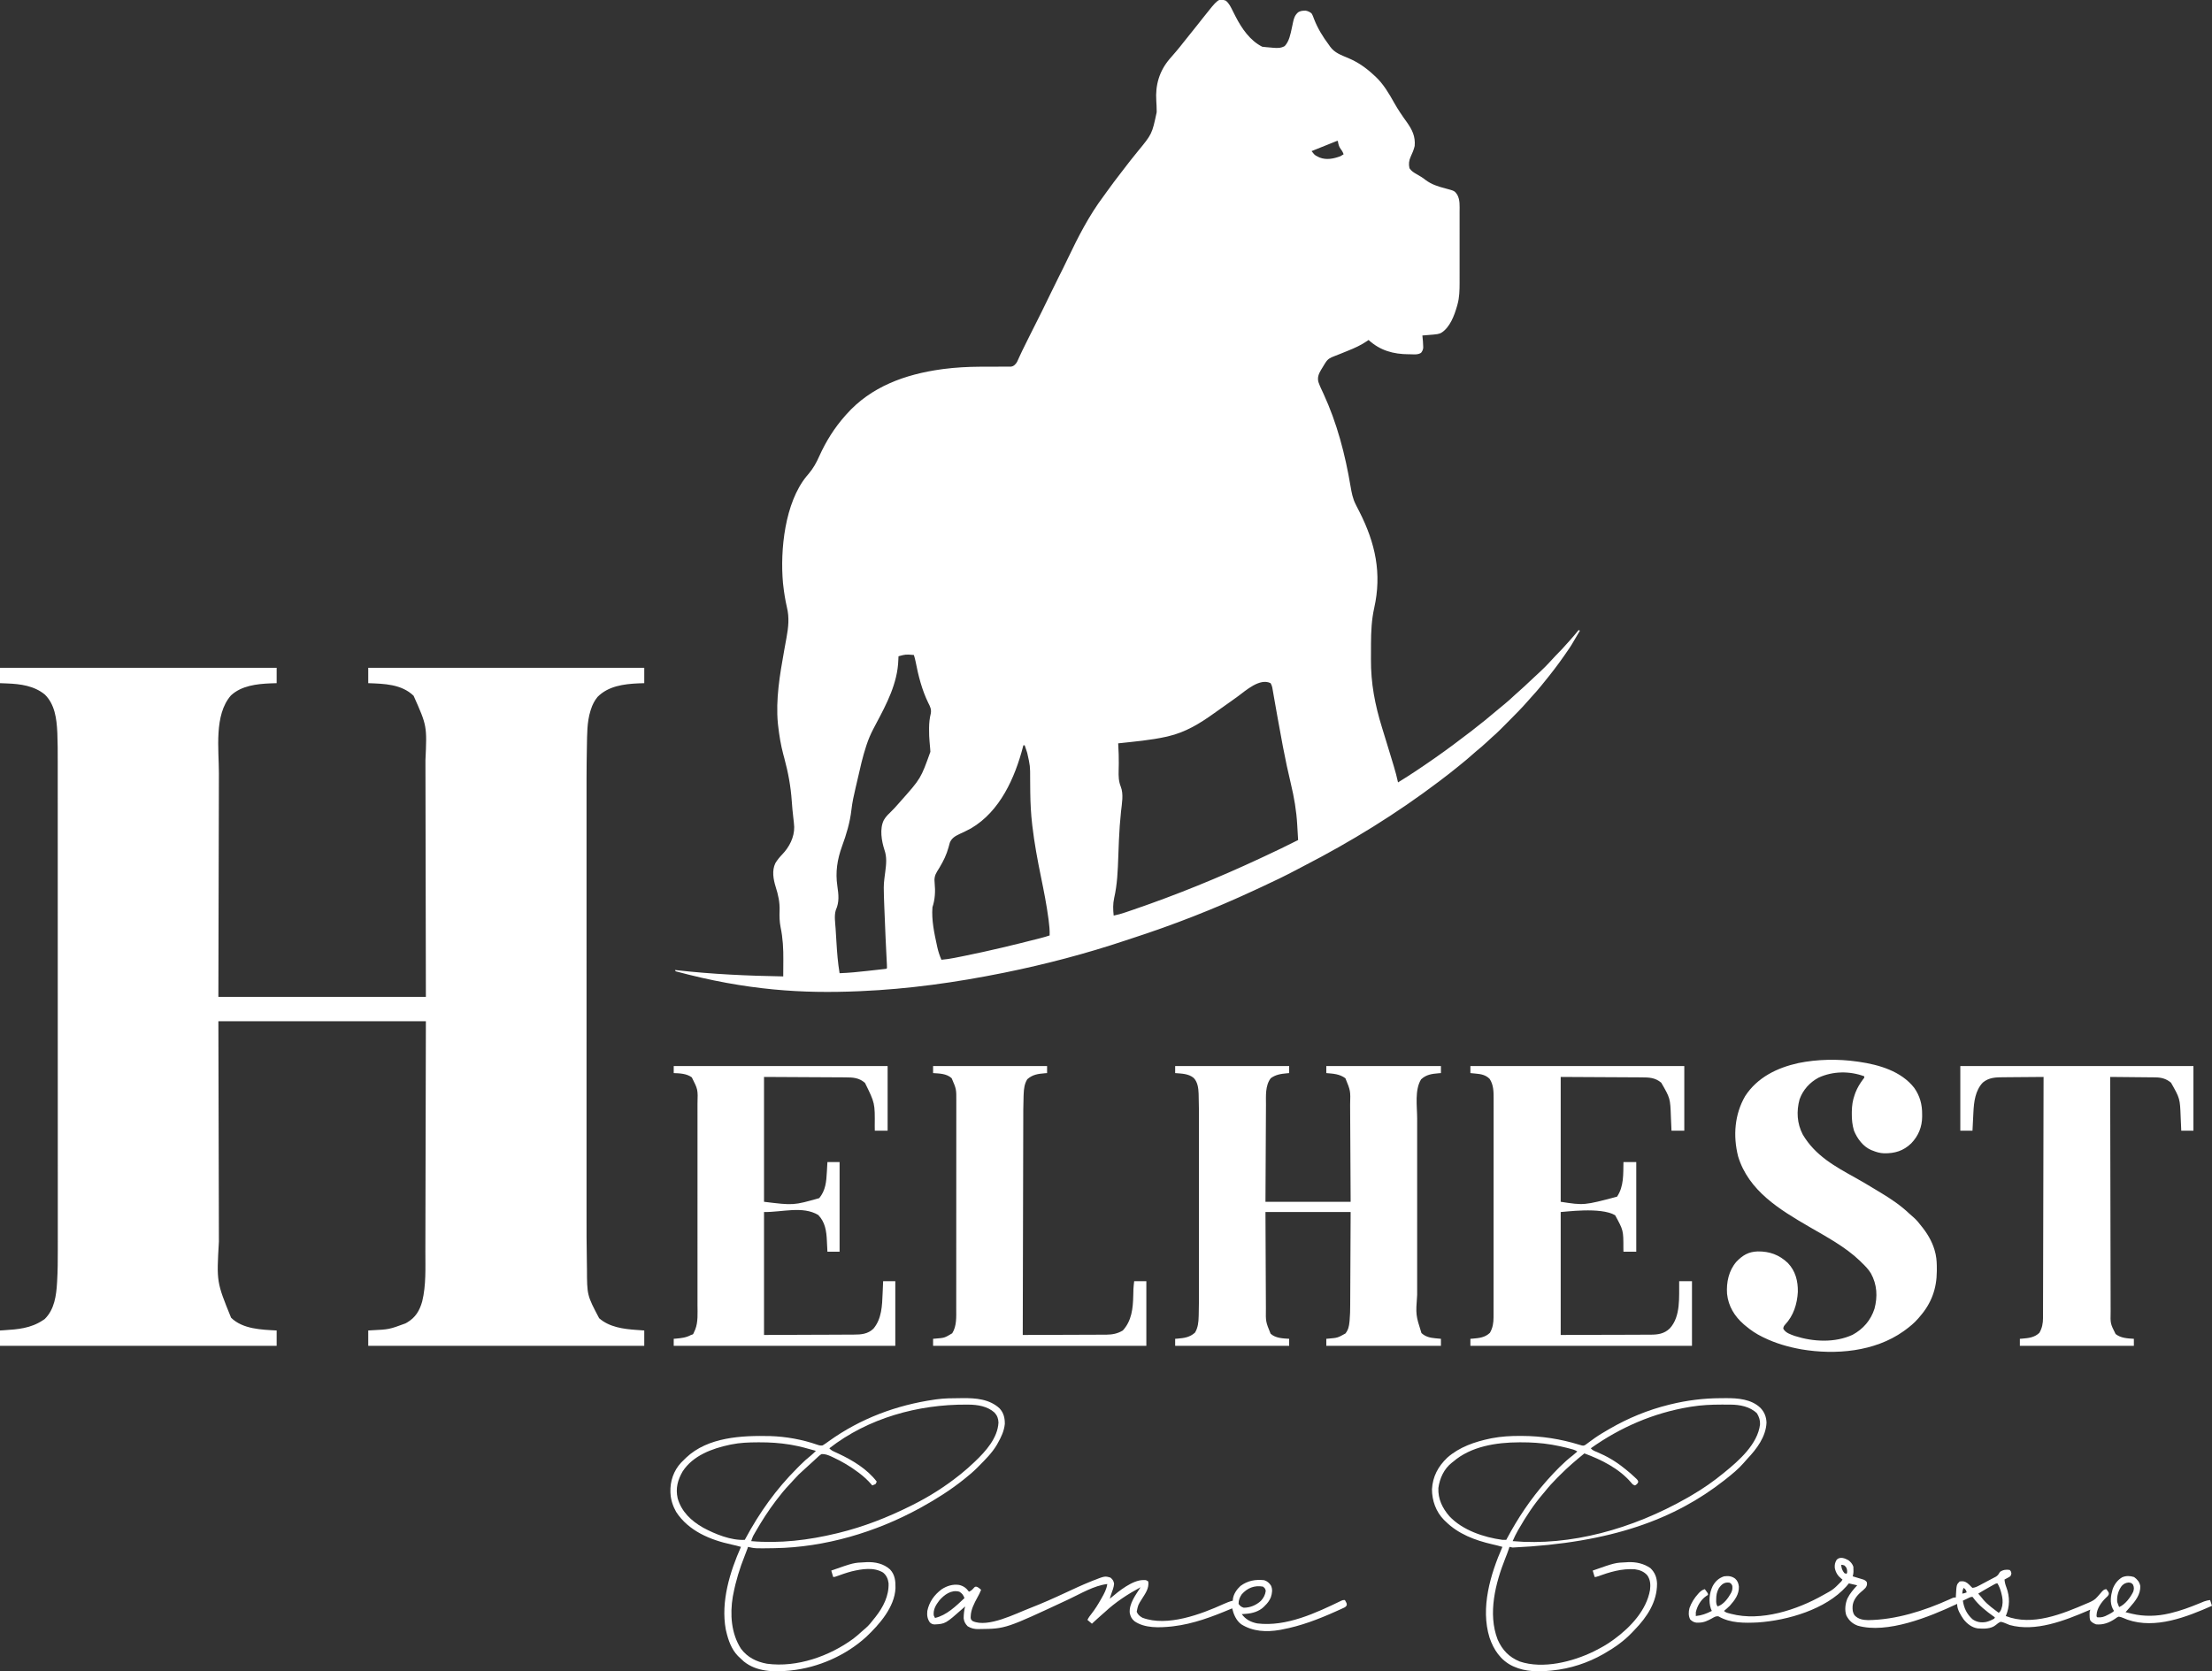 <?xml version="1.0" encoding="UTF-8"?>
<svg version="1.1" xmlns="http://www.w3.org/2000/svg" width="3454" height="2610">
<rect width="100%" height="100%" fill="#333333" stroke="none"/>
<path d="M0 0 C5.368 4.293 7.906 10.069 10.938 16.125 C11.946 18.107 12.955 20.089 13.965 22.07 C14.464 23.05 14.962 24.03 15.476 25.04 C24.934 43.416 37.896 62.448 57 72 C61.358 72.583 65.743 72.893 70.125 73.25 C71.337 73.366 72.548 73.482 73.797 73.602 C80.713 74.159 85.832 74.366 92 71 C99.068 63.677 101.12 52.126 103.215 42.488 C103.428 41.513 103.641 40.537 103.861 39.532 C104.279 37.588 104.684 35.641 105.074 33.69 C106.435 27.261 107.998 22.638 113.062 18.188 C116.087 16.334 118.767 15.803 122.25 15.688 C123.341 15.631 123.341 15.631 124.453 15.574 C128.205 16.201 131.152 17.522 134 20 C135.736 22.763 136.784 25.684 137.875 28.75 C143.639 43.56 151.521 56.303 161 69 C161.606 69.878 162.212 70.756 162.836 71.66 C169.903 81.598 180.366 85.099 191.246 89.684 C206.928 96.309 219.607 105.326 232 117 C232.652 117.588 233.305 118.176 233.977 118.781 C246.166 130.218 254.872 145.012 262.945 159.488 C268.814 169.979 275.508 179.766 282.527 189.516 C291.077 201.469 296.307 212.068 295 227 C293.597 232.832 291.401 238.23 288.812 243.625 C286.056 249.663 285.365 255.28 286.875 261.75 C289.817 266.25 293.405 268.341 298 271 C299.689 271.998 301.376 272.998 303.062 274 C303.902 274.495 304.741 274.99 305.605 275.5 C307.822 276.888 309.83 278.374 311.875 280 C321.473 287.246 331.871 290.377 343.371 293.377 C357.26 297.124 357.26 297.124 361.378 302.949 C366.008 311.09 365.145 320.919 365.129 329.987 C365.131 331.272 365.133 332.558 365.135 333.883 C365.139 337.391 365.138 340.9 365.134 344.409 C365.132 348.099 365.134 351.789 365.136 355.48 C365.138 361.682 365.135 367.883 365.13 374.085 C365.125 381.222 365.127 388.359 365.132 395.496 C365.137 401.65 365.137 407.804 365.135 413.958 C365.133 417.621 365.133 421.285 365.136 424.948 C365.14 429.044 365.135 433.141 365.129 437.237 C365.132 439.022 365.132 439.022 365.136 440.843 C365.107 452.131 364.933 463.447 361.875 474.375 C361.656 475.173 361.437 475.971 361.212 476.794 C356.941 491.718 350.003 510.818 336.043 519.082 C332.301 520.763 328.646 521.196 324.578 521.535 C323.041 521.666 323.041 521.666 321.473 521.799 C319.877 521.929 319.877 521.929 318.25 522.062 C317.171 522.153 316.092 522.244 314.98 522.338 C312.321 522.562 309.66 522.782 307 523 C307.104 523.973 307.104 523.973 307.21 524.966 C307.707 529.749 308.172 534.5 308.25 539.312 C308.276 540.278 308.302 541.244 308.328 542.238 C307.937 545.534 306.959 547.341 305 550 C299.91 553.394 293.784 552.346 287.812 552.312 C287.13 552.31 286.448 552.308 285.746 552.306 C261.664 552.183 241.119 546.508 223 530 C222.2 530.56 221.399 531.12 220.575 531.696 C211.161 538.106 201.423 542.539 190.875 546.75 C189.305 547.388 187.736 548.027 186.168 548.668 C184.63 549.294 183.093 549.921 181.555 550.547 C180.442 551 180.442 551 179.307 551.463 C176.013 552.799 172.717 554.106 169.388 555.354 C163.378 557.659 159.603 559.416 156 565 C155.544 565.697 155.089 566.394 154.619 567.112 C153.105 569.481 151.673 571.887 150.25 574.312 C149.756 575.116 149.263 575.92 148.754 576.748 C145.081 583.002 142.822 588.418 144.684 595.662 C146.861 601.921 149.727 607.893 152.562 613.875 C173.7 659.668 186.503 708.765 194.819 758.352 C196.542 768.447 198.264 777.807 203 787 C203.449 787.907 203.898 788.813 204.36 789.748 C205.777 792.574 207.232 795.38 208.688 798.188 C233.675 847.424 243.92 894.613 231.776 948.698 C227.707 967.042 226.846 985.627 226.797 1004.371 C226.793 1005.497 226.793 1005.497 226.788 1006.646 C226.773 1010.622 226.764 1014.599 226.76 1018.575 C226.755 1021.801 226.742 1025.026 226.719 1028.252 C226.458 1066.146 232.889 1099.488 244.11 1135.765 C245.221 1139.359 246.324 1142.956 247.424 1146.554 C248.91 1151.409 250.398 1156.264 251.889 1161.118 C254.654 1170.125 257.395 1179.14 260.113 1188.161 C260.849 1190.602 261.591 1193.041 262.333 1195.479 C264.888 1203.93 267.16 1212.36 269 1221 C288.087 1209.323 306.648 1196.797 325 1184 C325.665 1183.537 326.33 1183.074 327.015 1182.597 C345.71 1169.556 363.928 1155.888 382 1142 C382.793 1141.391 383.587 1140.782 384.404 1140.155 C398.393 1129.405 412.039 1118.268 425.47 1106.829 C428.772 1104.02 432.121 1101.279 435.5 1098.562 C440.886 1094.183 445.948 1089.5 451.02 1084.766 C453.266 1082.671 455.545 1080.627 457.875 1078.625 C463.709 1073.571 469.292 1068.236 474.917 1062.953 C477.015 1060.986 479.119 1059.024 481.223 1057.062 C498.473 1041.087 498.473 1041.087 514.398 1023.82 C516.34 1021.613 518.407 1019.565 520.5 1017.5 C523.871 1014.169 527.045 1010.749 530.129 1007.152 C532.331 1004.619 534.602 1002.157 536.875 999.688 C541.803 994.291 546.433 988.704 551 983 C551.99 983.495 551.99 983.495 553 984 C539.177 1007.709 539.177 1007.709 532 1018 C530.918 1019.569 529.836 1021.138 528.754 1022.707 C518.6 1037.376 507.796 1051.368 496.497 1065.167 C495.166 1066.797 493.844 1068.435 492.523 1070.074 C487.969 1075.715 483.228 1081.129 478.32 1086.465 C476.427 1088.533 474.577 1090.624 472.75 1092.75 C462.432 1104.585 451.398 1115.765 440.284 1126.846 C438.102 1129.023 435.926 1131.204 433.75 1133.387 C432.336 1134.8 430.922 1136.213 429.508 1137.625 C428.871 1138.264 428.235 1138.902 427.579 1139.56 C423.785 1143.334 419.881 1146.925 415.824 1150.414 C412.867 1152.985 410.037 1155.687 407.188 1158.375 C402.144 1163.099 396.973 1167.568 391.578 1171.891 C388.976 1174.02 386.484 1176.234 384 1178.5 C378.825 1183.205 373.439 1187.605 368 1192 C366.781 1192.999 365.562 1193.999 364.344 1195 C354.725 1202.887 344.926 1210.505 335 1218 C334.335 1218.504 333.67 1219.008 332.985 1219.527 C266.75 1269.697 195.64 1313.543 121.79 1351.557 C118.391 1353.315 115.009 1355.103 111.63 1356.896 C93.275 1366.63 74.636 1375.693 55.753 1384.355 C51.83 1386.155 47.913 1387.969 44.001 1389.793 C-17.863 1418.606 -81.819 1443.569 -146.732 1464.61 C-150.307 1465.771 -153.874 1466.954 -157.439 1468.146 C-218.727 1488.625 -281.664 1505.162 -345 1518 C-345.902 1518.183 -346.803 1518.366 -347.732 1518.554 C-420.981 1533.356 -495.288 1543.792 -570 1547 C-571.899 1547.085 -571.899 1547.085 -573.837 1547.171 C-659.668 1550.842 -747.266 1546.181 -859 1516 C-859.33 1515.34 -859.66 1514.68 -860 1514 C-859.073 1514.105 -858.146 1514.211 -857.191 1514.32 C-801.848 1520.584 -746.681 1523.059 -691 1524 C-690.948 1517.654 -690.914 1511.309 -690.89 1504.963 C-690.88 1502.813 -690.867 1500.664 -690.849 1498.514 C-690.711 1481.056 -691.514 1464.237 -695.125 1447.125 C-696.853 1438.323 -697.017 1430.13 -696.688 1421.188 C-696.262 1407.967 -698.842 1396.635 -702.8 1384.11 C-706.435 1372.364 -708.911 1358.744 -703.316 1347.184 C-700.265 1342.122 -696.673 1337.732 -692.57 1333.484 C-681.586 1322.066 -673.558 1306.695 -673.869 1290.494 C-674.122 1285.682 -674.689 1280.909 -675.25 1276.125 C-676.251 1267.516 -677.102 1258.938 -677.668 1250.289 C-679.269 1227.081 -683.265 1205.411 -689.36 1182.957 C-689.613 1182.026 -689.865 1181.096 -690.125 1180.137 C-690.374 1179.22 -690.623 1178.303 -690.879 1177.358 C-694.817 1162.528 -697.304 1147.244 -699 1132 C-699.168 1130.534 -699.168 1130.534 -699.34 1129.039 C-702.942 1091.435 -696.293 1052.816 -689.676 1015.852 C-689.472 1014.705 -689.268 1013.559 -689.058 1012.378 C-688.043 1006.679 -687.01 1000.984 -685.947 995.294 C-682.941 978.872 -681.218 963.659 -685.312 947.25 C-687.901 935.894 -689.698 924.571 -691 913 C-691.133 911.822 -691.266 910.644 -691.402 909.43 C-696.008 858.073 -688.478 784.089 -654.5 742.75 C-653.428 741.494 -652.356 740.238 -651.281 738.984 C-644.142 730.458 -639.229 721.728 -634.75 711.562 C-624.22 688.225 -611.048 667.142 -594 648 C-593.542 647.481 -593.085 646.961 -592.613 646.426 C-554.016 602.735 -500.256 583.545 -443.875 575.75 C-442.783 575.599 -441.69 575.447 -440.564 575.292 C-421.848 572.902 -403.084 571.86 -384.227 571.762 C-383.468 571.757 -382.709 571.753 -381.927 571.748 C-374.885 571.707 -367.843 571.682 -360.801 571.695 C-356.892 571.7 -352.984 571.682 -349.076 571.649 C-347.606 571.641 -346.137 571.642 -344.667 571.653 C-342.633 571.667 -340.599 571.648 -338.565 571.628 C-337.414 571.627 -336.263 571.626 -335.077 571.626 C-331.02 570.801 -329.591 569.166 -327 566 C-325.673 563.933 -325.673 563.933 -324.738 561.746 C-324.158 560.494 -324.158 560.494 -323.566 559.216 C-323.152 558.299 -322.739 557.382 -322.312 556.438 C-321.344 554.355 -320.373 552.275 -319.398 550.195 C-318.862 549.05 -318.325 547.904 -317.772 546.724 C-314.448 539.695 -310.926 532.761 -307.438 525.812 C-306.666 524.274 -305.895 522.735 -305.124 521.196 C-302.353 515.668 -299.578 510.142 -296.802 504.615 C-294.053 499.14 -291.306 493.665 -288.562 488.188 C-288.184 487.432 -287.805 486.676 -287.415 485.897 C-282.374 475.829 -277.422 465.726 -272.598 455.553 C-269.014 447.999 -265.302 440.515 -261.535 433.051 C-256.358 422.79 -251.234 412.511 -246.312 402.125 C-230.382 368.646 -213.231 335.28 -190.891 305.523 C-189.117 303.156 -187.405 300.753 -185.704 298.334 C-178.426 288.006 -170.692 278.021 -163 268 C-162.045 266.753 -161.091 265.505 -160.137 264.258 C-152.765 254.632 -145.355 245.029 -137.625 235.688 C-115.109 208.335 -115.109 208.335 -107.875 174.375 C-107.876 173.126 -107.876 173.126 -107.876 171.852 C-107.904 166.781 -108.113 161.75 -108.463 156.691 C-110.16 131.79 -103.74 109.918 -87.477 90.832 C-86.251 89.43 -86.251 89.43 -85 88 C-83.038 85.733 -81.081 83.46 -79.125 81.188 C-78.615 80.597 -78.106 80.006 -77.581 79.398 C-73.658 74.829 -69.91 70.146 -66.215 65.391 C-62.704 60.877 -59.118 56.429 -55.5 52 C-51.45 47.038 -47.443 42.048 -43.5 37 C-41.669 34.665 -39.836 32.331 -38 30 C-37.484 29.345 -36.969 28.689 -36.438 28.014 C-11.459 -3.607 -11.459 -3.607 0 0 Z M170.215 220.469 C169.013 220.949 169.013 220.949 167.788 221.439 C166.918 221.789 166.048 222.139 165.152 222.5 C164.266 222.855 163.379 223.21 162.466 223.576 C159.623 224.716 156.78 225.858 153.938 227 C152.015 227.771 150.093 228.542 148.17 229.312 C143.446 231.207 138.723 233.103 134 235 C134.773 235.956 135.547 236.912 136.344 237.897 C136.779 238.435 137.214 238.973 137.662 239.527 C139.522 241.574 141.508 242.648 144 243.812 C144.825 244.211 145.65 244.609 146.5 245.02 C157.303 249.256 168.45 246.894 179 243 C180.695 242.048 182.373 241.063 184 240 C182.928 236.784 181.58 234.382 179.5 231.75 C176.553 227.812 175.729 223.797 175 219 C173.283 219 171.795 219.835 170.215 220.469 Z M-511 1024 C-511.115 1026.025 -511.222 1028.051 -511.289 1030.079 C-512.501 1066.07 -529.554 1098.486 -546.184 1129.656 C-547.125 1131.436 -548.064 1133.217 -549 1135 C-549.572 1136.089 -550.144 1137.178 -550.734 1138.3 C-554.739 1146.094 -558.067 1153.918 -560.812 1162.25 C-561.018 1162.868 -561.223 1163.486 -561.435 1164.123 C-567.042 1181.112 -570.921 1198.559 -574.861 1215.994 C-575.902 1220.592 -576.985 1225.18 -578.078 1229.766 C-580.745 1241.033 -583.209 1252.172 -584.5 1263.688 C-586.705 1283.341 -592.385 1302.27 -599.198 1320.774 C-606.643 1341.429 -609.73 1360.949 -606.5 1382.812 C-604.574 1396.184 -603.159 1407.703 -608.906 1420.426 C-611.647 1429.382 -609.805 1439.887 -609.23 1449.117 C-609.148 1450.464 -609.065 1451.81 -608.983 1453.157 C-608.81 1455.969 -608.634 1458.781 -608.456 1461.593 C-608.277 1464.429 -608.103 1467.266 -607.935 1470.104 C-606.962 1486.513 -605.714 1502.769 -603 1519 C-588.437 1518.479 -574.026 1517.058 -559.55 1515.416 C-555.819 1514.994 -552.088 1514.582 -548.355 1514.172 C-545.984 1513.907 -543.613 1513.641 -541.242 1513.375 C-540.126 1513.252 -539.009 1513.129 -537.859 1513.002 C-536.839 1512.886 -535.82 1512.769 -534.769 1512.648 C-533.869 1512.547 -532.969 1512.446 -532.042 1512.341 C-530.012 1512.205 -530.012 1512.205 -529 1511 C-528.984 1509.264 -529.043 1507.527 -529.13 1505.792 C-529.211 1504.104 -529.211 1504.104 -529.293 1502.381 C-529.39 1500.518 -529.39 1500.518 -529.488 1498.617 C-529.584 1496.634 -529.681 1494.65 -529.776 1492.666 C-529.88 1490.538 -529.986 1488.409 -530.093 1486.281 C-530.464 1478.87 -530.814 1471.459 -531.164 1464.047 C-531.2 1463.294 -531.236 1462.541 -531.272 1461.765 C-532.009 1446.222 -532.627 1430.676 -533.188 1415.125 C-533.23 1413.972 -533.272 1412.818 -533.316 1411.63 C-533.436 1408.36 -533.553 1405.09 -533.668 1401.82 C-533.719 1400.41 -533.719 1400.41 -533.772 1398.972 C-534.084 1389.815 -534.318 1380.788 -533.09 1371.691 C-532.903 1370.187 -532.716 1368.682 -532.529 1367.178 C-532.235 1364.869 -531.937 1362.562 -531.634 1360.255 C-530.126 1348.699 -528.966 1337.691 -532.938 1326.438 C-537.416 1312.662 -540.759 1293.475 -533.93 1279.867 C-531.454 1275.647 -528.59 1272.34 -525 1269 C-519.736 1263.87 -514.77 1258.589 -510 1253 C-509.199 1252.089 -508.399 1251.177 -507.574 1250.238 C-476.131 1214.873 -476.131 1214.873 -461.219 1173.182 C-461.27 1172.441 -461.322 1171.701 -461.375 1170.938 C-461.419 1170.224 -461.463 1169.511 -461.508 1168.775 C-461.756 1164.914 -462.096 1161.077 -462.523 1157.23 C-463.13 1151.281 -463.232 1145.352 -463.25 1139.375 C-463.254 1138.236 -463.258 1137.097 -463.262 1135.923 C-463.208 1128.047 -462.435 1120.81 -460.559 1113.172 C-459.448 1106.867 -461.594 1102.489 -464.438 1097 C-474.536 1076.378 -480.076 1054.138 -484.434 1031.719 C-485.122 1028.414 -485.998 1025.223 -487 1022 C-499.844 1020.926 -499.844 1020.926 -511 1024 Z M19.162 1086.416 C16.104 1088.656 13.024 1090.863 9.938 1093.062 C9.103 1093.658 9.103 1093.658 8.252 1094.265 C3.021 1097.994 -2.224 1101.701 -7.477 1105.399 C-11.06 1107.92 -14.634 1110.451 -18.191 1113.008 C-40.692 1129.142 -62.788 1142.663 -90 1149 C-90.904 1149.211 -91.808 1149.422 -92.739 1149.639 C-117.432 1155.168 -142.888 1157.221 -168 1160 C-167.926 1161.295 -167.851 1162.59 -167.775 1163.924 C-167.289 1172.864 -166.906 1181.768 -167.043 1190.723 C-167.053 1191.498 -167.063 1192.273 -167.074 1193.071 C-167.119 1196.195 -167.169 1199.317 -167.247 1202.44 C-167.459 1211.446 -167.333 1219.104 -163.942 1227.621 C-159.272 1239.419 -162.214 1254.107 -163.538 1266.358 C-165.135 1281.365 -166.198 1296.366 -166.828 1311.441 C-166.86 1312.202 -166.892 1312.962 -166.925 1313.746 C-167.241 1321.401 -167.532 1329.057 -167.796 1336.714 C-168.55 1358.458 -169.375 1380.281 -174.25 1401.562 C-176.313 1410.906 -176.053 1419.526 -175 1429 C-168.844 1427.752 -162.948 1426.12 -157.008 1424.086 C-156.162 1423.8 -155.316 1423.514 -154.444 1423.219 C-151.669 1422.277 -148.897 1421.327 -146.125 1420.375 C-145.158 1420.044 -144.192 1419.713 -143.196 1419.372 C-76.483 1396.492 -10.997 1369.809 52.906 1339.977 C55.067 1338.969 57.23 1337.963 59.393 1336.958 C77.404 1328.58 95.3 1320.019 113 1311 C112.663 1305.03 112.308 1299.061 111.938 1293.092 C111.815 1291.074 111.697 1289.055 111.583 1287.037 C110.35 1265.192 106.74 1244.194 101.627 1222.943 C97.158 1204.278 93.179 1185.535 89.562 1166.688 C89.341 1165.533 89.119 1164.378 88.891 1163.188 C86.057 1148.353 83.357 1133.495 80.711 1118.625 C80.574 1117.854 80.436 1117.083 80.295 1116.289 C78.94 1108.681 77.589 1101.072 76.264 1093.459 C75.773 1090.648 75.278 1087.838 74.782 1085.029 C74.442 1083.091 74.109 1081.152 73.775 1079.213 C73.57 1078.054 73.365 1076.894 73.154 1075.7 C72.978 1074.691 72.803 1073.681 72.622 1072.641 C72.03 1070.127 71.354 1068.194 70 1066 C53.26 1057.63 31.504 1077.343 19.162 1086.416 Z M-316 1163 C-316.323 1164.25 -316.323 1164.25 -316.652 1165.525 C-329.293 1213.909 -352.513 1266.22 -397.677 1292.724 C-403.525 1295.936 -409.59 1298.785 -415.649 1301.575 C-422.483 1304.831 -427.933 1307.921 -430.884 1315.172 C-431.643 1317.577 -432.272 1319.989 -432.875 1322.438 C-435.982 1333.751 -440.67 1343.494 -446.699 1353.523 C-447.154 1354.281 -447.609 1355.039 -448.077 1355.82 C-448.959 1357.273 -449.853 1358.719 -450.763 1360.155 C-454.395 1366.059 -455.434 1371.248 -454.562 1378.188 C-453.269 1390.901 -453.927 1403.781 -458 1416 C-459.569 1435.928 -455.22 1456.258 -451 1475.625 C-450.763 1476.72 -450.527 1477.815 -450.283 1478.943 C-448.766 1485.593 -446.701 1491.742 -444 1498 C-437.157 1497.431 -430.503 1496.453 -423.773 1495.102 C-422.327 1494.816 -422.327 1494.816 -420.852 1494.525 C-417.691 1493.898 -414.533 1493.263 -411.375 1492.625 C-410.275 1492.404 -409.175 1492.183 -408.042 1491.955 C-369.048 1484.092 -330.452 1474.776 -291.93 1464.871 C-290.4 1464.48 -290.4 1464.48 -288.84 1464.08 C-284.165 1462.871 -279.556 1461.614 -275 1460 C-274.741 1451.969 -275.517 1444.207 -276.562 1436.25 C-276.649 1435.586 -276.736 1434.921 -276.825 1434.237 C-279.718 1412.305 -284.012 1390.602 -288.465 1368.941 C-293.915 1342.395 -298.847 1315.927 -302 1289 C-302.087 1288.26 -302.175 1287.52 -302.265 1286.758 C-304.208 1270.084 -305.049 1253.472 -305.258 1236.688 C-305.267 1236.012 -305.275 1235.337 -305.284 1234.641 C-305.364 1228.481 -305.44 1222.321 -305.444 1216.16 C-305.411 1195.254 -305.411 1195.254 -310 1175 C-310.394 1173.769 -310.787 1172.538 -311.193 1171.27 C-312.089 1168.497 -313.023 1165.745 -314 1163 C-314.66 1163 -315.32 1163 -316 1163 Z " fill="#FFFFFF" transform="translate(1914,1)"/>
<path d="M0 0 C142.56 0 285.12 0 432 0 C432 7.92 432 15.84 432 24 C428.762 24.103 425.524 24.206 422.188 24.312 C400.946 25.188 376.827 27.958 360.547 43.23 C333.96 73.644 341.856 127.334 341.799 165.031 C341.791 169.734 341.778 174.437 341.765 179.14 C341.743 187.251 341.725 195.362 341.709 203.472 C341.686 215.199 341.658 226.925 341.629 238.651 C341.581 257.685 341.538 276.719 341.497 295.753 C341.458 314.221 341.416 332.69 341.372 351.158 C341.368 352.889 341.368 352.889 341.364 354.654 C341.342 363.68 341.321 372.705 341.299 381.73 C341.193 425.82 341.097 469.91 341 514 C447.92 514 554.84 514 665 514 C664.88 442.879 664.88 442.879 664.742 371.758 C664.722 362.149 664.702 352.54 664.683 342.931 C664.68 341.726 664.678 340.522 664.675 339.282 C664.636 319.891 664.603 300.501 664.573 281.111 C664.541 261.182 664.503 241.253 664.457 221.324 C664.429 209.046 664.407 196.769 664.393 184.491 C664.382 176.049 664.364 167.607 664.341 159.165 C664.328 154.309 664.317 149.453 664.316 144.597 C666.798 90.731 666.798 90.731 645.816 43.66 C626.821 25.394 599.808 24.919 575 24 C575 16.08 575 8.16 575 0 C717.23 0 859.46 0 1006 0 C1006 7.92 1006 15.84 1006 24 C1002.927 24.103 999.854 24.206 996.688 24.312 C973.994 25.309 949.733 28.544 933.07 45.461 C928.251 51.371 925.121 57.442 922.812 64.688 C922.43 65.868 922.43 65.868 922.04 67.072 C916.481 84.813 916.818 103.859 916.446 122.295 C916.425 123.305 916.404 124.316 916.382 125.357 C915.773 155.682 915.857 186.013 915.868 216.341 C915.872 225.441 915.869 234.54 915.866 243.639 C915.861 261.458 915.861 279.276 915.864 297.095 C915.867 312.689 915.867 328.284 915.866 343.878 C915.866 344.919 915.866 345.959 915.866 347.032 C915.866 351.258 915.865 355.484 915.865 359.711 C915.862 399.229 915.865 438.747 915.87 478.266 C915.875 513.257 915.874 548.248 915.87 583.239 C915.864 622.693 915.862 662.148 915.865 701.603 C915.866 705.821 915.866 710.038 915.866 714.256 C915.866 715.294 915.866 716.332 915.866 717.402 C915.868 732.974 915.866 748.547 915.864 764.119 C915.861 781.852 915.862 799.586 915.867 817.319 C915.87 826.343 915.871 835.368 915.867 844.393 C915.829 889.837 915.829 889.837 916.461 935.275 C916.492 936.689 916.492 936.689 916.523 938.132 C916.611 979.943 916.611 979.943 935.562 1015.871 C951.555 1029.839 973.363 1032.718 993.75 1034.125 C994.936 1034.211 996.122 1034.298 997.344 1034.387 C1000.229 1034.596 1003.114 1034.799 1006 1035 C1006 1042.92 1006 1050.84 1006 1059 C863.77 1059 721.54 1059 575 1059 C575 1051.08 575 1043.16 575 1035 C576.717 1034.902 578.434 1034.804 580.203 1034.703 C607.573 1033.343 607.573 1033.343 633 1024 C633.942 1023.474 634.885 1022.948 635.855 1022.406 C648.819 1014.709 655.171 1004.076 659.25 989.688 C665.486 964.174 664.163 937.363 664.201 911.284 C664.209 906.452 664.222 901.619 664.235 896.786 C664.257 888.435 664.275 880.084 664.291 871.733 C664.314 859.659 664.342 847.585 664.371 835.511 C664.419 815.917 664.462 796.323 664.503 776.729 C664.542 757.707 664.584 738.685 664.628 719.664 C664.63 718.477 664.633 717.29 664.636 716.068 C664.658 706.787 664.679 697.506 664.701 688.225 C664.807 642.816 664.903 597.408 665 552 C558.08 552 451.16 552 341 552 C341.149 618.273 341.149 618.273 341.307 684.547 C341.329 693.506 341.351 702.465 341.372 711.424 C341.375 712.547 341.378 713.669 341.381 714.826 C341.425 732.893 341.465 750.959 341.505 769.026 C341.545 787.601 341.589 806.177 341.637 824.752 C341.666 836.191 341.692 847.63 341.715 859.069 C341.731 866.94 341.751 874.81 341.773 882.681 C341.785 887.205 341.796 891.729 341.803 896.253 C338.164 959.281 338.164 959.281 360.859 1015.098 C379.167 1032.958 408.037 1033.705 432 1035 C432 1042.92 432 1050.84 432 1059 C289.44 1059 146.88 1059 0 1059 C0 1051.08 0 1043.16 0 1035 C2.753 1034.836 2.753 1034.836 5.562 1034.668 C27.726 1033.271 48.015 1031.692 67 1019 C68.33 1018.134 68.33 1018.134 69.688 1017.25 C85.074 1002.279 87.923 980.41 89.098 960.054 C89.14 959.34 89.183 958.627 89.226 957.892 C90.173 941.677 90.283 925.486 90.251 909.248 C90.245 905.022 90.25 900.796 90.255 896.571 C90.26 889.202 90.259 881.833 90.252 874.464 C90.242 863.505 90.244 852.547 90.248 841.589 C90.254 823.14 90.251 804.691 90.242 786.242 C90.233 767.982 90.229 749.722 90.229 731.462 C90.229 730.323 90.229 729.183 90.229 728.009 C90.229 723.383 90.229 718.756 90.229 714.13 C90.23 670.808 90.22 627.486 90.204 584.164 C90.191 545.719 90.185 507.273 90.185 468.828 C90.185 466.357 90.185 463.887 90.185 461.417 C90.185 459.585 90.185 459.585 90.185 457.716 C90.186 451.567 90.186 445.419 90.186 439.27 C90.186 438.057 90.186 436.844 90.186 435.594 C90.186 403.41 90.182 371.227 90.175 339.043 C90.175 337.898 90.175 336.752 90.175 335.572 C90.174 330.967 90.173 326.362 90.172 321.757 C90.169 305.769 90.167 289.781 90.167 273.792 C90.166 253.192 90.162 232.591 90.153 211.99 C90.147 201.108 90.145 190.226 90.147 179.344 C90.147 172.062 90.144 164.78 90.138 157.498 C90.135 153.359 90.134 149.219 90.136 145.08 C90.151 124.069 90.151 124.069 89.57 103.069 C89.533 102.193 89.497 101.318 89.459 100.416 C88.437 79.581 85.66 57.142 70.062 41.812 C53.306 28.028 31.973 25.239 11 24.438 C7.37 24.293 3.74 24.149 0 24 C0 16.08 0 8.16 0 0 Z " fill="#FFFFFF" transform="translate(0,1043)"/>
<path d="M0 0 C58.74 0 117.48 0 178 0 C178 3.63 178 7.26 178 11 C176.877 11.098 175.754 11.196 174.598 11.297 C165.016 12.218 157.127 13.24 149.188 19.062 C140.368 30.906 141.847 46.639 141.795 60.671 C141.785 62.327 141.775 63.984 141.765 65.641 C141.738 70.107 141.717 74.573 141.697 79.039 C141.675 83.719 141.647 88.398 141.621 93.077 C141.571 101.923 141.526 110.77 141.483 119.616 C141.424 131.581 141.358 143.545 141.292 155.509 C141.189 174.34 141.095 193.17 141 212 C184.89 212 228.78 212 274 212 C273.851 182.813 273.851 182.813 273.693 153.627 C273.627 141.719 273.562 129.811 273.503 117.904 C273.46 109.23 273.413 100.556 273.363 91.883 C273.337 87.294 273.312 82.706 273.291 78.117 C273.271 73.789 273.247 69.461 273.22 65.133 C273.21 63.553 273.203 61.974 273.197 60.394 C273.85 38.633 273.85 38.633 265.812 19.062 C256.682 12.367 246.977 11.9 236 11 C236 7.37 236 3.74 236 0 C295.07 0 354.14 0 415 0 C415 3.63 415 7.26 415 11 C413.225 11.13 413.225 11.13 411.414 11.262 C400.798 12.156 392.207 13.236 384.062 20.688 C373.679 37.363 377.853 63.032 377.869 81.993 C377.872 86.032 377.868 90.071 377.865 94.109 C377.861 101.998 377.862 109.886 377.865 117.774 C377.867 124.19 377.867 130.606 377.866 137.022 C377.866 137.939 377.866 138.856 377.866 139.801 C377.865 141.664 377.865 143.527 377.865 145.39 C377.862 162.817 377.865 180.244 377.871 197.67 C377.875 212.591 377.874 227.512 377.87 242.433 C377.864 259.804 377.862 277.174 377.865 294.545 C377.866 296.4 377.866 298.256 377.866 300.111 C377.866 301.024 377.866 301.937 377.867 302.877 C377.868 309.279 377.866 315.681 377.864 322.083 C377.861 329.894 377.862 337.705 377.867 345.516 C377.87 349.494 377.871 353.472 377.867 357.45 C375.605 388.647 375.605 388.647 384.574 417.027 C390.913 422.854 398.124 424.457 406.438 425.188 C407.678 425.31 407.678 425.31 408.943 425.436 C410.961 425.634 412.981 425.818 415 426 C415 429.63 415 433.26 415 437 C355.93 437 296.86 437 236 437 C236 433.37 236 429.74 236 426 C237.195 425.902 238.39 425.804 239.621 425.703 C253.707 424.451 253.707 424.451 265.875 417.688 C270.27 412.129 271.523 406.5 272.168 399.62 C272.247 398.835 272.327 398.05 272.409 397.241 C273.171 389.189 273.308 381.168 273.319 373.085 C273.328 371.487 273.338 369.888 273.349 368.289 C273.376 364.014 273.392 359.738 273.405 355.462 C273.421 350.97 273.447 346.478 273.473 341.986 C273.519 333.508 273.556 325.03 273.589 316.552 C273.635 305.075 273.696 293.598 273.756 282.122 C273.849 264.081 273.923 246.041 274 228 C230.11 228 186.22 228 141 228 C141.12 256.96 141.12 256.96 141.258 285.92 C141.318 297.738 141.376 309.555 141.422 321.373 C141.455 329.981 141.495 338.59 141.543 347.198 C141.568 351.751 141.59 356.304 141.603 360.857 C141.616 365.154 141.638 369.45 141.667 373.747 C141.676 375.313 141.682 376.879 141.684 378.445 C141.368 399.235 141.368 399.235 149 418 C156.579 425.038 168.187 425.423 178 426 C178 429.63 178 433.26 178 437 C119.26 437 60.52 437 0 437 C0 433.37 0 429.74 0 426 C1.183 425.914 2.367 425.827 3.586 425.738 C14.209 424.844 22.717 423.721 30.938 416.375 C35.603 408.741 36.472 400.075 36.679 391.289 C36.713 390.264 36.746 389.239 36.78 388.184 C37.16 374.992 37.142 361.793 37.131 348.597 C37.128 344.748 37.132 340.9 37.135 337.051 C37.139 329.546 37.138 322.042 37.135 314.537 C37.133 308.429 37.133 302.32 37.134 296.211 C37.134 294.899 37.134 294.899 37.134 293.559 C37.135 291.781 37.135 290.002 37.135 288.223 C37.138 271.61 37.135 254.998 37.129 238.386 C37.125 224.185 37.126 209.984 37.13 195.784 C37.136 179.224 37.138 162.664 37.135 146.104 C37.134 144.332 37.134 142.56 37.134 140.789 C37.134 139.917 37.134 139.046 37.133 138.148 C37.132 132.059 37.134 125.97 37.136 119.881 C37.139 112.443 37.138 105.006 37.133 97.568 C37.13 93.785 37.129 90.003 37.133 86.221 C37.143 72.715 37.115 59.21 36.679 45.711 C36.646 44.314 36.646 44.314 36.613 42.888 C36.27 34.209 35.115 24.848 28.758 18.43 C20.573 11.772 10.097 11.828 0 11 C0 7.37 0 3.74 0 0 Z " fill="#FFFFFF" transform="translate(1835,1665)"/>
<path d="M0 0 C1.374 0.193 1.374 0.193 2.776 0.391 C34.183 4.96 68.615 14.936 89 41 C97.923 53.682 101.547 67.084 101.375 82.5 C101.387 83.538 101.398 84.575 101.41 85.645 C101.349 102.003 95.685 115.964 84.305 127.785 C71.959 139.65 58.654 143.52 41.922 143.285 C35.521 143.04 29.904 141.435 24 139 C23.268 138.723 22.536 138.446 21.781 138.16 C9.212 132.748 0.036 120.344 -5 108 C-7.625 99.234 -8.52 90.808 -8.438 81.688 C-8.426 79.92 -8.426 79.92 -8.415 78.116 C-8.24 68.823 -7.146 60.762 -4 52 C-3.576 50.806 -3.152 49.613 -2.715 48.383 C0.328 40.635 4.329 34.195 9.242 27.547 C11.189 25.241 11.189 25.241 11 23 C-11.962 14.508 -37.9 14.821 -60.25 25.062 C-74.023 32.389 -84.781 44.25 -90 59 C-95.098 77.7 -94.019 96.619 -85 114 C-65.508 147.013 -34.637 163.815 -2.285 181.778 C8.302 187.678 18.688 193.894 29.038 200.199 C31.876 201.925 34.722 203.635 37.57 205.344 C53.215 214.794 68.247 224.975 81.5 237.621 C83.666 239.682 85.884 241.597 88.188 243.5 C93.11 247.78 97.02 252.857 101 258 C101.67 258.843 102.341 259.686 103.031 260.555 C111.747 271.934 118.813 284.964 122 299 C122.174 299.757 122.349 300.515 122.529 301.295 C124.185 309.249 124.358 317.087 124.312 325.188 C124.31 325.874 124.308 326.56 124.306 327.266 C124.168 354.559 115.93 377.368 98 398 C97.264 398.88 96.528 399.761 95.77 400.668 C89.265 408.191 82.035 414.213 74 420 C73.454 420.394 72.908 420.789 72.345 421.195 C27.097 453.28 -33.932 458.441 -87.18 449.464 C-107.732 445.759 -127.215 440.165 -146 431 C-146.669 430.678 -147.338 430.355 -148.027 430.023 C-157.578 425.371 -165.86 419.811 -174 413 C-174.969 412.196 -175.939 411.391 -176.938 410.562 C-191.529 397.916 -201.199 382.139 -203.232 362.793 C-204.477 344.884 -200.616 326.528 -188.688 312.688 C-178.836 302.458 -169.81 297.024 -155.374 296.529 C-136.877 296.332 -121.866 301.708 -108.254 314.621 C-96.314 327.223 -92.423 342.72 -92.684 359.77 C-93.761 378.652 -99.408 396.838 -112.5 410.75 C-114.538 413.115 -114.976 413.855 -115.5 417.062 C-112.066 423.787 -103.998 426.178 -97.25 428.625 C-68.605 437.776 -35.034 439.513 -7.254 426.766 C9.381 417.739 21.17 404.044 27 386 C32.021 366.97 31.031 348.248 21.426 330.855 C17.554 324.39 12.396 319.199 7 314 C6.074 313.078 5.149 312.157 4.195 311.207 C-18.558 289.368 -47.732 273.867 -74.812 258.125 C-120.734 231.411 -169.731 202.026 -186.039 147.84 C-193.982 116.1 -191.571 82.622 -175 54 C-155.927 24.637 -125.064 9.658 -91.793 2.324 C-62.287 -3.703 -29.824 -4.29 0 0 Z " fill="#FFFFFF" transform="translate(2900,1658)"/>
<path d="M0 0 C110.22 0 220.44 0 334 0 C334 33.33 334 66.66 334 101 C327.4 101 320.8 101 314 101 C313.89 98.298 313.781 95.596 313.668 92.812 C313.551 90.138 313.431 87.463 313.31 84.789 C313.23 82.959 313.153 81.128 313.081 79.297 C312.056 50.405 312.056 50.405 298 26 C288.544 18.058 279.163 17.701 267.24 17.681 C265.838 17.672 264.435 17.661 263.032 17.65 C259.295 17.623 255.558 17.608 251.821 17.595 C248.306 17.581 244.792 17.556 241.278 17.532 C231.019 17.469 220.759 17.423 210.5 17.375 C187.565 17.251 164.63 17.128 141 17 C141 81.35 141 145.7 141 212 C177.5 217.634 177.5 217.634 229 204 C239.804 187.919 238.627 168.539 239 150 C245.6 150 252.2 150 259 150 C259 196.2 259 242.4 259 290 C252.4 290 245.8 290 239 290 C238.963 288.141 238.925 286.282 238.887 284.367 C238.916 256.653 238.916 256.653 226 233 C203.575 219.64 145.89 228.066 141 228 C141 291.36 141 354.72 141 420 C166.018 419.918 191.036 419.835 216.812 419.75 C224.7 419.734 232.588 419.718 240.714 419.702 C247.81 419.669 247.81 419.669 254.906 419.63 C258.056 419.613 261.206 419.608 264.357 419.608 C268.386 419.609 272.414 419.591 276.443 419.559 C277.915 419.55 279.387 419.549 280.859 419.554 C292.614 419.594 302.564 418.262 311.289 409.84 C328.837 390.969 325.611 359.987 326 336 C332.6 336 339.2 336 346 336 C346 369.33 346 402.66 346 437 C231.82 437 117.64 437 0 437 C0 433.37 0 429.74 0 426 C1.183 425.914 2.367 425.827 3.586 425.738 C13.761 424.881 22.704 424.025 30.438 416.688 C34.89 409.029 36.123 401.362 36.129 392.529 C36.133 390.631 36.133 390.631 36.138 388.695 C36.137 387.303 36.135 385.912 36.134 384.521 C36.136 383.033 36.138 381.545 36.141 380.057 C36.147 375.976 36.147 371.895 36.145 367.814 C36.145 363.41 36.151 359.005 36.155 354.601 C36.164 345.975 36.166 337.349 36.167 328.724 C36.168 321.712 36.17 314.7 36.173 307.688 C36.182 287.803 36.186 267.918 36.185 248.033 C36.185 246.961 36.185 245.89 36.185 244.785 C36.185 243.176 36.185 243.176 36.185 241.534 C36.185 224.143 36.194 206.752 36.208 189.361 C36.223 171.5 36.23 153.638 36.229 135.777 C36.229 125.751 36.231 115.725 36.242 105.699 C36.251 97.163 36.253 88.627 36.247 80.091 C36.243 75.738 36.243 71.384 36.252 67.03 C36.26 63.041 36.258 59.052 36.25 55.063 C36.248 53.624 36.25 52.184 36.255 50.745 C36.294 39.991 36.174 29.239 30 20 C23.923 13.923 16.779 12.534 8.562 11.812 C7.736 11.731 6.909 11.649 6.057 11.564 C4.039 11.366 2.019 11.182 0 11 C0 7.37 0 3.74 0 0 Z " fill="#FFFFFF" transform="translate(2296,1665)"/>
<path d="M0 0 C110.22 0 220.44 0 334 0 C334 33.33 334 66.66 334 101 C327.4 101 320.8 101 314 101 C313.963 98.694 313.925 96.388 313.887 94.012 C314.232 57.874 314.232 57.874 298.688 26.375 C289.492 18.248 280.148 17.701 268.262 17.681 C266.849 17.672 265.437 17.661 264.024 17.65 C260.256 17.623 256.488 17.608 252.719 17.595 C249.178 17.581 245.636 17.556 242.095 17.532 C231.751 17.469 221.407 17.423 211.062 17.375 C187.942 17.251 164.821 17.128 141 17 C141 81.35 141 145.7 141 212 C187.075 217.669 187.075 217.669 227.27 206.273 C237.221 194.03 238.302 180.652 239.125 165.438 C239.212 163.937 239.299 162.436 239.387 160.936 C239.6 157.291 239.8 153.646 240 150 C246.27 150 252.54 150 259 150 C259 196.2 259 242.4 259 290 C252.73 290 246.46 290 240 290 C239.902 287.852 239.804 285.705 239.703 283.492 C239.594 281.36 239.48 279.229 239.365 277.097 C239.29 275.641 239.22 274.185 239.156 272.728 C238.497 257.812 236.491 243.715 225.625 232.562 C201.351 218.113 169.247 228.382 141 228 C141 291.36 141 354.72 141 420 C166.039 419.897 191.077 419.794 216.875 419.688 C224.772 419.663 232.668 419.638 240.804 419.612 C247.903 419.575 247.903 419.575 255.001 419.535 C258.155 419.517 261.308 419.507 264.462 419.503 C268.494 419.497 272.525 419.476 276.556 419.446 C278.03 419.437 279.504 419.433 280.979 419.435 C292.769 419.445 303.255 418.632 312 410 C324.823 394.506 325.435 374.213 326.188 355.062 C326.269 353.204 326.352 351.345 326.436 349.486 C326.638 344.991 326.818 340.496 327 336 C333.27 336 339.54 336 346 336 C346 369.33 346 402.66 346 437 C231.82 437 117.64 437 0 437 C0 433.37 0 429.74 0 426 C1.195 425.902 2.39 425.804 3.621 425.703 C12.097 424.933 19.443 424.186 27 420 C27.99 419.67 28.98 419.34 30 419 C31.102 417.302 31.102 417.302 32 415 C32.516 413.866 33.031 412.731 33.562 411.562 C38.237 399.978 37.149 385.678 37.127 373.383 C37.128 371.977 37.13 370.572 37.132 369.166 C37.136 365.351 37.134 361.535 37.131 357.72 C37.128 353.587 37.132 349.454 37.135 345.321 C37.139 337.243 37.138 329.165 37.135 321.087 C37.133 314.518 37.133 307.949 37.134 301.38 C37.134 299.974 37.134 299.974 37.134 298.539 C37.135 296.634 37.135 294.729 37.135 292.824 C37.138 274.992 37.135 257.161 37.129 239.329 C37.125 224.052 37.126 208.774 37.13 193.496 C37.136 175.723 37.138 157.951 37.135 140.178 C37.134 138.281 37.134 136.384 37.134 134.486 C37.134 133.553 37.134 132.619 37.133 131.658 C37.132 125.101 37.134 118.545 37.136 111.988 C37.139 103.992 37.138 95.995 37.133 87.999 C37.13 83.924 37.129 79.849 37.133 75.775 C37.136 72.036 37.134 68.297 37.129 64.559 C37.127 62.585 37.13 60.61 37.134 58.636 C37.811 36.617 37.811 36.617 28.266 17.691 C20.316 11.757 9.569 11.313 0 11 C0 7.37 0 3.74 0 0 Z " fill="#FFFFFF" transform="translate(1052,1665)"/>
<path d="M0 0 C120.12 0 240.24 0 364 0 C364 33.33 364 66.66 364 101 C357.73 101 351.46 101 345 101 C344.89 98.37 344.781 95.741 344.668 93.031 C344.551 90.426 344.431 87.821 344.31 85.216 C344.23 83.434 344.153 81.652 344.081 79.87 C343 50.721 343 50.721 329 26 C321.382 19.657 313.732 17.711 303.932 17.681 C303.17 17.671 302.408 17.661 301.623 17.651 C299.134 17.62 296.645 17.603 294.156 17.586 C292.419 17.567 290.682 17.548 288.944 17.527 C284.394 17.476 279.843 17.436 275.293 17.399 C270.64 17.359 265.988 17.308 261.336 17.258 C252.224 17.161 243.112 17.077 234 17 C234.082 65.206 234.174 113.411 234.28 161.616 C234.293 167.309 234.305 173.002 234.317 178.694 C234.32 179.828 234.322 180.961 234.325 182.129 C234.365 200.472 234.397 218.816 234.427 237.16 C234.459 255.986 234.497 274.812 234.543 293.638 C234.571 305.253 234.593 316.867 234.607 328.481 C234.618 336.448 234.636 344.415 234.659 352.383 C234.673 356.977 234.683 361.572 234.684 366.167 C234.686 370.379 234.696 374.591 234.714 378.803 C234.719 380.322 234.72 381.84 234.718 383.359 C234.277 402.213 234.277 402.213 242.43 418.492 C250.421 424.954 261.168 425.422 271 426 C271 429.63 271 433.26 271 437 C212.26 437 153.52 437 93 437 C93 433.37 93 429.74 93 426 C94.183 425.914 95.367 425.827 96.586 425.738 C106.761 424.881 115.704 424.025 123.438 416.688 C127.765 409.244 129.119 401.862 129.139 393.28 C129.143 392.3 129.143 392.3 129.147 391.3 C129.156 389.113 129.157 386.925 129.158 384.738 C129.163 383.153 129.168 381.568 129.173 379.983 C129.187 375.63 129.194 371.277 129.201 366.924 C129.209 362.228 129.222 357.533 129.235 352.838 C129.257 344.704 129.275 336.57 129.291 328.436 C129.314 316.675 129.342 304.914 129.371 293.154 C129.419 274.073 129.462 254.993 129.503 235.912 C129.542 217.377 129.583 198.841 129.628 180.306 C129.632 178.592 129.632 178.592 129.636 176.844 C129.65 171.112 129.663 165.381 129.677 159.65 C129.791 112.1 129.898 64.55 130 17 C120.003 17.061 110.005 17.139 100.008 17.236 C95.365 17.28 90.723 17.32 86.08 17.346 C81.593 17.373 77.106 17.413 72.619 17.463 C70.914 17.48 69.208 17.491 67.503 17.498 C55.55 17.546 44.622 17.738 35.102 25.812 C23.43 37.962 21.247 55.877 20.465 71.996 C20.4 73.246 20.4 73.246 20.335 74.522 C20.199 77.16 20.068 79.799 19.938 82.438 C19.846 84.236 19.754 86.035 19.662 87.834 C19.438 92.222 19.219 96.611 19 101 C12.73 101 6.46 101 0 101 C0 67.67 0 34.34 0 0 Z " fill="#FFFFFF" transform="translate(3061,1665)"/>
<path d="M0 0 C58.74 0 117.48 0 178 0 C178 3.63 178 7.26 178 11 C176.817 11.086 175.633 11.173 174.414 11.262 C163.791 12.156 155.283 13.279 147.062 20.625 C142.628 27.881 141.811 35.27 141.435 43.665 C141.394 44.563 141.353 45.462 141.311 46.387 C140.739 60.652 140.822 74.937 140.799 89.211 C140.791 93.663 140.778 98.114 140.765 102.566 C140.743 110.254 140.725 117.943 140.709 125.632 C140.686 136.748 140.658 147.864 140.629 158.98 C140.581 177.02 140.538 195.061 140.497 213.102 C140.458 230.613 140.416 248.125 140.372 265.636 C140.368 267.259 140.368 267.259 140.364 268.914 C140.35 274.342 140.337 279.769 140.323 285.197 C140.209 330.131 140.102 375.066 140 420 C158.177 419.963 176.354 419.903 194.531 419.816 C202.971 419.776 211.412 419.744 219.853 419.729 C227.215 419.716 234.576 419.689 241.937 419.645 C245.831 419.623 249.725 419.607 253.619 419.608 C257.293 419.609 260.966 419.591 264.64 419.559 C266.613 419.546 268.586 419.553 270.559 419.561 C279.922 419.453 288.272 417.944 296.312 412.938 C310.164 397.797 312.123 378.463 312.562 358.75 C312.623 356.349 312.687 353.948 312.754 351.547 C312.79 349.982 312.79 349.982 312.826 348.386 C313.039 344.244 313.542 340.122 314 336 C320.27 336 326.54 336 333 336 C333 369.33 333 402.66 333 437 C223.11 437 113.22 437 0 437 C0 433.37 0 429.74 0 426 C1.195 425.902 2.39 425.804 3.621 425.703 C17.881 424.571 17.881 424.571 29.875 417.375 C37.107 405.889 36.149 391.606 36.134 378.529 C36.136 377.09 36.138 375.652 36.141 374.214 C36.147 370.288 36.147 366.363 36.145 362.438 C36.145 358.193 36.151 353.949 36.155 349.705 C36.164 341.4 36.166 333.096 36.167 324.791 C36.168 318.037 36.17 311.283 36.173 304.529 C36.182 285.357 36.186 266.185 36.185 247.013 C36.185 245.981 36.185 244.949 36.185 243.885 C36.185 242.335 36.185 242.335 36.185 240.753 C36.185 224.006 36.194 207.259 36.208 190.512 C36.223 173.293 36.23 156.075 36.229 138.856 C36.229 129.199 36.231 119.541 36.242 109.883 C36.251 101.66 36.253 93.437 36.247 85.215 C36.243 81.024 36.243 76.834 36.252 72.644 C36.26 68.798 36.258 64.953 36.25 61.107 C36.247 59.078 36.255 57.049 36.263 55.019 C36.36 36.006 36.36 36.006 29 19 C21.072 11.696 10.184 11.702 0 11 C0 7.37 0 3.74 0 0 Z " fill="#FFFFFF" transform="translate(1457,1665)"/>
<path d="M0 0 C2.677 -0.01 5.353 -0.041 8.029 -0.072 C27.004 -0.189 48.166 1.329 62.511 15.24 C68.697 21.766 71.541 29.141 71.886 38.115 C70.999 60.105 56.608 79.219 42.023 94.576 C39.977 96.747 38.045 98.95 36.136 101.24 C28.019 110.581 18.194 118.6 8.511 126.24 C7.09 127.371 7.09 127.371 5.64 128.525 C-70.634 188.282 -169.27 226.056 -324.489 233.24 C-326.161 232.939 -327.832 232.62 -329.489 232.24 C-329.886 233.478 -330.283 234.715 -330.692 235.99 C-332.272 240.736 -334.097 245.362 -335.953 250.005 C-351.359 288.774 -363.621 336.341 -347.938 376.986 C-340.601 393.46 -330.28 404.31 -313.489 411.24 C-277.116 423.449 -230.749 411.68 -197.492 395.342 C-187.417 390.256 -177.583 384.951 -168.489 378.24 C-167.474 377.508 -166.46 376.776 -165.414 376.021 C-140.504 357.698 -115.486 331.145 -110.02 299.529 C-109.011 291.348 -109.379 283.845 -114.114 276.865 C-118.982 271.005 -126.018 268.205 -133.489 267.24 C-154.082 265.643 -173.224 271.678 -192.392 278.569 C-194.489 279.24 -194.489 279.24 -196.489 279.24 C-197.479 275.94 -198.469 272.64 -199.489 269.24 C-164.73 257.032 -164.73 257.032 -146.489 256.24 C-145.745 256.189 -145.001 256.137 -144.235 256.084 C-131.792 255.592 -119.481 258.305 -109.301 265.49 C-102.342 272.295 -99.318 280.03 -99.057 289.747 C-98.989 318.196 -114.732 341.853 -133.978 361.679 C-135.442 363.192 -136.882 364.726 -138.321 366.264 C-150.559 379.147 -165.141 389.387 -180.489 398.24 C-181.202 398.654 -181.915 399.067 -182.65 399.493 C-207.015 413.427 -234.512 422.461 -262.489 425.24 C-263.498 425.35 -264.507 425.459 -265.547 425.572 C-284.754 427.371 -304.586 427.295 -322.489 419.24 C-323.821 418.645 -323.821 418.645 -325.18 418.037 C-343.416 409.01 -354.231 392.772 -360.606 373.939 C-375.001 327.548 -359.257 275.028 -340.489 232.24 C-345.659 230.688 -350.867 229.441 -356.129 228.237 C-383.202 221.987 -409.408 212.218 -429.489 192.24 C-430.258 191.505 -431.028 190.771 -431.821 190.014 C-444.312 177.289 -450.47 159.875 -450.489 142.24 C-449.35 122.247 -440.854 106.518 -426.543 92.861 C-407.722 76.262 -383.542 67.998 -359.364 62.99 C-358.638 62.839 -357.912 62.688 -357.165 62.532 C-342.408 59.692 -327.605 58.86 -312.614 58.928 C-311.351 58.93 -311.351 58.93 -310.063 58.933 C-279.445 59.044 -249.856 63.623 -220.587 72.655 C-219.895 72.848 -219.202 73.041 -218.489 73.24 C-217.664 73.484 -216.84 73.728 -215.99 73.979 C-212.775 74.315 -211.817 73.578 -209.258 71.662 C-208.464 71.084 -207.671 70.505 -206.853 69.909 C-206.011 69.276 -205.169 68.643 -204.301 67.99 C-202.501 66.684 -200.697 65.382 -198.891 64.084 C-197.531 63.106 -197.531 63.106 -196.144 62.107 C-189.501 57.437 -182.501 53.326 -175.489 49.24 C-174.776 48.823 -174.062 48.406 -173.328 47.977 C-144.219 31.072 -113.182 18.312 -80.489 10.24 C-79.544 10.006 -78.599 9.772 -77.626 9.531 C-52.133 3.34 -26.216 0.057 0 0 Z M-45.489 13.24 C-46.552 13.412 -47.615 13.583 -48.711 13.76 C-104.646 23.086 -156.365 45.448 -202.489 78.24 C-199.835 81.504 -196.404 82.662 -192.614 84.178 C-177.512 90.52 -163.185 98.89 -150.489 109.24 C-149.572 109.956 -148.655 110.671 -147.711 111.408 C-142.675 115.399 -137.87 119.602 -133.239 124.053 C-131.839 125.393 -131.839 125.393 -130.41 126.76 C-128.489 129.24 -128.489 129.24 -128.574 131.451 C-129.808 133.866 -131.133 134.924 -133.489 136.24 C-136.813 135.132 -137.415 134.385 -139.551 131.74 C-158.355 109.783 -185.817 96.076 -212.489 86.24 C-225.55 96.796 -238.174 107.581 -250.013 119.504 C-251.811 121.312 -253.619 123.11 -255.428 124.906 C-262.241 131.712 -268.519 138.675 -274.489 146.24 C-275.351 147.268 -276.22 148.292 -277.098 149.307 C-291.6 166.216 -303.83 184.963 -314.926 204.24 C-315.422 205.1 -315.919 205.961 -316.43 206.847 C-319.458 212.182 -322.112 217.585 -324.489 223.24 C-235.043 231.191 -137.822 204.607 -52.122 155.797 C-49.533 154.266 -46.932 152.758 -44.328 151.252 C-27.143 141.225 -10.871 129.858 4.511 117.24 C5.048 116.806 5.585 116.372 6.138 115.925 C28.658 97.653 58.152 71.792 61.785 40.916 C62.075 34.354 60.275 29.203 56.949 23.615 C46.036 12.983 30.192 10.116 15.469 10.037 C14.159 10.027 14.159 10.027 12.823 10.016 C9.99 9.998 7.157 9.992 4.324 9.99 C2.872 9.989 2.872 9.989 1.39 9.988 C-14.427 10.006 -29.848 10.694 -45.489 13.24 Z M-417.489 99.24 C-418.384 99.923 -418.384 99.923 -419.297 100.619 C-431.673 110.294 -438.392 124.999 -440.489 140.24 C-441.247 157.246 -434.267 171.665 -423.313 184.322 C-402.776 206.249 -369.542 217.322 -340.489 221.24 C-338.489 221.297 -336.487 221.324 -334.489 221.24 C-334.193 220.684 -333.898 220.127 -333.593 219.554 C-316.445 187.38 -296.581 157.615 -272.489 130.24 C-271.664 129.302 -270.839 128.363 -269.989 127.396 C-257.782 113.817 -244.986 100.382 -230.489 89.24 C-228.134 87.264 -225.812 85.254 -223.489 83.24 C-227.636 80.475 -231.943 79.603 -236.739 78.365 C-237.76 78.101 -238.781 77.837 -239.833 77.565 C-246.926 75.781 -254.035 74.257 -261.239 72.99 C-262.086 72.84 -262.933 72.689 -263.806 72.534 C-279.742 69.878 -295.599 68.859 -311.739 68.928 C-312.631 68.93 -313.524 68.931 -314.444 68.933 C-349.901 69.055 -389.712 75.12 -417.489 99.24 Z " fill="#FFFFFF" transform="translate(2686.489,2183.76)"/>
<path d="M0 0 C0.874 -0.01 1.747 -0.019 2.647 -0.029 C22.916 -0.221 44.404 1.438 60.031 15.969 C66.433 22.873 68.405 31.021 68.25 40.312 C67.111 51.473 62.665 60.693 57.25 70.312 C56.703 71.291 56.157 72.269 55.594 73.277 C48.158 85.688 37.815 95.922 27.688 106.125 C26.826 106.996 25.964 107.867 25.076 108.765 C19.109 114.702 12.848 120.091 6.25 125.312 C5.582 125.851 4.913 126.389 4.224 126.944 C-16.296 143.403 -38.753 157.602 -61.75 170.312 C-62.725 170.852 -63.701 171.391 -64.706 171.947 C-133.091 209.373 -212.548 232.992 -290.75 234.312 C-291.568 234.328 -292.385 234.343 -293.228 234.358 C-321.877 234.806 -321.877 234.806 -332.75 232.312 C-332.994 233.086 -333.237 233.859 -333.488 234.656 C-334.8 238.458 -336.271 242.168 -337.771 245.898 C-345.683 265.655 -351.773 285.395 -355.75 306.312 C-355.998 307.554 -356.245 308.795 -356.5 310.074 C-361.079 337.451 -359.072 367.551 -343.75 391.312 C-333.692 404.868 -319.432 411.89 -303.035 414.809 C-256.322 421.057 -205.678 403.052 -168.375 375.75 C-163.732 372.183 -159.348 368.397 -155.051 364.422 C-152.979 362.522 -150.852 360.73 -148.688 358.938 C-143.726 354.604 -139.784 349.496 -135.75 344.312 C-134.617 342.903 -134.617 342.903 -133.461 341.465 C-121.527 326.23 -112.553 308.697 -113.27 288.957 C-114.16 282.205 -116.541 276.745 -121.875 272.375 C-136.45 263.574 -155.143 266.858 -170.819 270.541 C-179.242 272.758 -187.462 275.696 -195.653 278.642 C-197.75 279.312 -197.75 279.312 -199.75 279.312 C-200.74 276.012 -201.73 272.712 -202.75 269.312 C-167.992 257.104 -167.992 257.104 -149.75 256.312 C-149.006 256.261 -148.262 256.209 -147.496 256.156 C-134.177 255.63 -120.94 258.485 -110.938 267.562 C-103.162 275.807 -102.281 285.936 -102.48 296.734 C-103.745 326.518 -127.769 353.559 -148.218 372.917 C-180.089 401.953 -222.983 420.777 -265.75 425.312 C-266.764 425.423 -267.779 425.534 -268.824 425.648 C-293.129 427.905 -319.551 427.29 -339.336 411.211 C-341.887 408.982 -344.333 406.685 -346.75 404.312 C-347.692 403.408 -347.692 403.408 -348.652 402.484 C-358.65 392.056 -363.547 378.11 -366.75 364.312 C-366.996 363.255 -367.242 362.198 -367.496 361.109 C-375.38 317.829 -361.139 271.53 -343.75 232.312 C-348.555 230.866 -353.367 229.715 -358.272 228.665 C-391.706 221.445 -425.528 207.514 -444.938 177.688 C-449.771 169.235 -453.262 159.068 -453.75 149.312 C-453.8 148.522 -453.851 147.732 -453.902 146.918 C-454.528 129.814 -448.943 113.407 -437.312 100.812 C-435.495 98.934 -433.635 97.125 -431.75 95.312 C-431.009 94.575 -430.268 93.838 -429.504 93.078 C-395.291 60.685 -342.432 58.204 -298.105 59.239 C-273.478 60.009 -248.093 64.535 -224.824 72.659 C-221.753 73.688 -219.407 74.444 -216.188 73.801 C-212.745 71.699 -209.5 69.386 -206.25 67 C-157.186 31.841 -101.254 10.937 -41.75 2.312 C-40.854 2.178 -39.958 2.044 -39.034 1.906 C-26.096 0.047 -13.045 0.086 0 0 Z M-205.75 78.312 C-203.334 81.066 -200.868 82.368 -197.551 83.879 C-196.514 84.359 -195.477 84.84 -194.409 85.334 C-193.305 85.843 -192.2 86.351 -191.062 86.875 C-169.295 97.125 -146.556 110.819 -131.75 130.312 C-132.438 132.188 -132.438 132.188 -133.75 134.312 C-135.394 135.034 -137.06 135.707 -138.75 136.312 C-139.272 135.695 -139.794 135.078 -140.332 134.441 C-145.964 127.961 -151.92 122.504 -158.75 117.312 C-159.272 116.916 -159.794 116.519 -160.332 116.11 C-172.835 106.686 -186.085 98.789 -200.312 92.25 C-201.133 91.868 -201.954 91.485 -202.799 91.092 C-207.842 88.848 -212.186 87.15 -217.75 87.312 C-220.619 88.858 -222.801 90.924 -225.125 93.188 C-225.778 93.789 -226.431 94.39 -227.103 95.01 C-228.409 96.215 -229.706 97.428 -230.995 98.651 C-233.221 100.758 -235.515 102.784 -237.812 104.812 C-239.461 106.309 -241.107 107.81 -242.75 109.312 C-243.576 110.063 -243.576 110.063 -244.419 110.829 C-253.547 119.072 -253.547 119.072 -261.863 128.113 C-263.937 130.531 -266.111 132.831 -268.302 135.142 C-275.281 142.524 -281.64 150.203 -287.75 158.312 C-288.293 159.025 -288.835 159.738 -289.395 160.473 C-300.849 175.546 -310.909 191.239 -320.375 207.625 C-321.139 208.942 -321.139 208.942 -321.918 210.285 C-322.628 211.53 -322.628 211.53 -323.352 212.801 C-323.767 213.528 -324.183 214.256 -324.612 215.005 C-325.942 217.703 -326.853 220.445 -327.75 223.312 C-283.296 227.264 -238.004 221.771 -194.75 211.312 C-193.578 211.031 -192.405 210.749 -191.197 210.458 C-151.986 200.878 -114.847 186.312 -78.75 168.312 C-77.764 167.821 -76.777 167.33 -75.761 166.824 C-49.906 153.86 -25.362 138.372 -2.75 120.312 C-1.821 119.576 -0.891 118.84 0.066 118.082 C7.071 112.453 13.737 106.497 20.25 100.312 C20.784 99.807 21.318 99.302 21.869 98.781 C38.488 82.942 57.126 62.227 58.34 38.168 C58.142 31.889 56.427 27.223 52.188 22.562 C41.154 12.57 25.691 10.189 11.328 10.109 C10.479 10.102 9.63 10.095 8.755 10.088 C-67.078 9.602 -145.144 31.078 -205.75 78.312 Z M-358.75 72.312 C-359.597 72.484 -360.444 72.656 -361.316 72.833 C-388.844 78.648 -418.681 89.68 -434.75 114.312 C-442.551 127.733 -446.048 140.799 -442.625 156.312 C-436.696 177.367 -421.281 191.821 -402.75 202.312 C-384.172 212.331 -359.136 222.549 -337.75 221.312 C-337.449 220.751 -337.149 220.189 -336.839 219.61 C-314.958 178.842 -289.029 142.401 -256.271 109.648 C-254.745 108.12 -253.228 106.585 -251.711 105.049 C-246.141 99.448 -240.449 94.24 -234.223 89.354 C-231.559 87.155 -229.157 84.787 -226.75 82.312 C-239.292 78.72 -251.822 75.231 -264.688 73 C-265.523 72.853 -266.358 72.707 -267.219 72.556 C-283.108 69.954 -298.915 68.931 -315 69 C-315.893 69.002 -316.786 69.004 -317.706 69.006 C-331.559 69.053 -345.133 69.543 -358.75 72.312 Z " fill="#FFFFFF" transform="translate(1500.75,2183.688)"/>
<path d="M0 0 C3.677 2.993 6.179 5.662 7.688 10.188 C7.781 11.998 7.817 13.812 7.812 15.625 C7.815 16.572 7.818 17.52 7.82 18.496 C7.702 20.902 7.308 22.877 6.688 25.188 C7.247 25.354 7.807 25.52 8.384 25.691 C10.926 26.451 13.463 27.225 16 28 C16.881 28.261 17.762 28.522 18.67 28.791 C19.517 29.052 20.365 29.313 21.238 29.582 C22.019 29.818 22.799 30.053 23.603 30.296 C25.908 31.282 27.132 32.231 28.688 34.188 C29.398 38.182 28.984 39.752 26.688 43.125 C24.561 45.449 22.233 47.427 19.812 49.438 C13.076 55.192 7.209 62.76 6.477 71.785 C6.283 77.309 6.393 81.53 9.688 86.188 C15.502 92.173 22.624 93.377 30.688 93.562 C74.081 93.052 118.136 79.056 157.366 61.336 C158.28 60.926 159.195 60.516 160.137 60.094 C160.945 59.726 161.752 59.358 162.585 58.979 C164.688 58.188 164.688 58.188 167.688 58.188 C167.725 57.281 167.762 56.375 167.801 55.441 C168.734 38.141 168.734 38.141 173.688 33.188 C178.923 32.465 181.659 32.765 185.938 35.938 C188.13 37.737 189.975 39.508 191.875 41.625 C192.473 42.141 193.071 42.656 193.688 43.188 C197.504 42.779 200.453 41.459 203.82 39.676 C204.792 39.165 205.764 38.654 206.766 38.127 C207.771 37.59 208.777 37.053 209.812 36.5 C210.795 35.982 211.777 35.465 212.789 34.932 C214.767 33.887 216.742 32.836 218.713 31.779 C220.736 30.697 222.766 29.626 224.801 28.567 C225.785 28.047 226.77 27.528 227.785 26.992 C229.116 26.298 229.116 26.298 230.473 25.589 C233.484 23.683 234.876 21.207 236.688 18.188 C241.337 14.943 246.148 14.334 251.688 15.188 C253.688 17.188 253.688 17.188 254.438 20.438 C253.688 24.188 253.688 24.188 251.453 25.98 C248.907 27.494 246.349 28.89 243.688 30.188 C244.08 34.599 245.014 38.242 246.625 42.375 C252.226 57.202 252.018 72.573 245.688 87.188 C287.142 103.422 334.112 83.898 372.562 67.375 C373.609 66.931 374.655 66.487 375.733 66.03 C380.987 63.713 384.935 61.672 388.688 57.188 C389.524 56.244 390.361 55.3 391.223 54.328 C392.914 52.394 394.601 50.456 396.285 48.516 C398.575 46.296 399.582 45.503 402.688 45.188 C406.735 50.584 406.735 50.584 406.531 53.176 C405.48 55.682 404.164 56.833 402.125 58.625 C395.281 65.186 387.985 75.233 387.5 84.938 C387.317 88.039 387.317 88.039 388.688 89.188 C395.261 89.753 399.328 88.422 405.062 85.312 C405.773 84.948 406.483 84.583 407.215 84.207 C410.02 82.743 412.438 81.437 414.688 79.188 C414.048 78.115 413.409 77.043 412.75 75.938 C407.933 66.217 409.544 55.638 412.434 45.594 C415.185 37.67 420.181 30.908 427.5 26.625 C433.486 24.051 439.968 24.281 446.062 26.312 C451.1 29.91 454.508 34.057 455.688 40.188 C456.307 53.492 448.049 63.713 439.688 73.188 C438.984 74.001 438.28 74.814 437.555 75.652 C435.944 77.508 434.322 79.353 432.688 81.188 C435.353 81.839 438.02 82.484 440.688 83.125 C441.431 83.307 442.175 83.49 442.941 83.678 C461.642 88.15 482.022 87.606 500.688 83.188 C501.567 82.983 502.446 82.779 503.352 82.568 C518.665 78.894 533.158 73.51 547.696 67.543 C548.381 67.264 549.067 66.984 549.773 66.696 C551.642 65.932 553.508 65.158 555.374 64.383 C558.506 63.253 561.392 62.613 564.688 62.188 C565.678 65.157 566.668 68.127 567.688 71.188 C528.284 88.632 479.17 108.014 435.801 92.91 C433.634 92.073 431.481 91.2 429.352 90.273 C426.675 89.182 424.577 88.366 421.688 88.188 C419.048 89.449 419.048 89.449 416.5 91.375 C407.248 97.639 397.931 101.2 386.688 100.188 C383.028 98.79 380.138 97.283 377.688 94.188 C376.659 91.102 376.554 88.918 376.562 85.688 C376.56 84.728 376.557 83.769 376.555 82.781 C376.688 80.188 376.688 80.188 377.688 77.188 C375.961 77.932 375.961 77.932 374.199 78.691 C337.512 94.401 291.904 112.345 251.688 101.188 C250.445 100.689 249.21 100.169 247.984 99.629 C244.503 98.118 241.43 96.833 237.688 96.188 C234.598 97.462 232.551 99.091 230.016 101.254 C222.479 107.513 211.159 107.201 201.826 106.485 C192.763 105.225 185.166 99.237 179.688 92.188 C174.906 85.121 169.688 76.988 169.688 68.188 C169.119 68.458 168.55 68.728 167.964 69.007 C126.555 88.463 60.267 115.399 14.441 102.219 C6.112 99.1 0.722 94.113 -3.312 86.188 C-6.189 77.769 -4.936 67.745 -1.57 59.707 C2.352 51.85 7.766 45.62 13.688 39.188 C9.398 38.197 5.107 37.208 0.688 36.188 C-0.653 37.776 -1.994 39.364 -3.375 41 C-35.425 76.87 -94.98 93.994 -141.312 97.188 C-161.733 98.19 -184.437 98.534 -202.668 87.801 C-206.871 86.826 -209.615 88.899 -213.25 90.938 C-220.128 94.662 -225.856 97.472 -233.875 97.5 C-234.969 97.517 -236.064 97.534 -237.191 97.551 C-241.415 97.059 -243.986 95.419 -247.062 92.562 C-249.972 87.035 -249.793 80.624 -248.215 74.691 C-245.163 66.222 -240.686 59.128 -234.688 52.5 C-234.233 51.995 -233.778 51.49 -233.309 50.969 C-230.551 48.067 -228.142 46.37 -224.312 45.188 C-223.473 46.308 -222.641 47.434 -221.812 48.562 C-221.348 49.189 -220.884 49.815 -220.406 50.461 C-219.312 52.188 -219.312 52.188 -219.312 54.188 C-220.303 54.827 -221.292 55.466 -222.312 56.125 C-230.602 61.859 -236.097 71.464 -238.312 81.188 C-238.369 83.187 -238.383 85.189 -238.312 87.188 C-229.046 86.219 -221.579 83.427 -213.312 79.188 C-213.808 78.053 -214.303 76.919 -214.812 75.75 C-218.596 64.362 -217.171 51.229 -212.059 40.574 C-207.926 32.973 -202.574 27.97 -194.312 25.188 C-187.646 24.241 -182.414 24.767 -176.902 28.758 C-173.05 32.222 -171.669 36.181 -171.074 41.195 C-170.648 53.344 -177.507 62.508 -185.312 71.188 C-188.193 74.017 -191.159 76.666 -194.312 79.188 C-191.646 81.854 -188.736 82.342 -185.188 83.25 C-184.548 83.423 -183.909 83.597 -183.25 83.775 C-136.391 96.055 -80.303 77.564 -39.517 54.488 C-23.463 45.681 -23.463 45.681 -10.938 32.875 C-10.401 31.988 -9.865 31.101 -9.312 30.188 C-9.771 29.847 -10.23 29.507 -10.703 29.156 C-16.539 24.547 -19.776 19.493 -21.312 12.188 C-21.703 6.92 -21.05 3.716 -18.312 -0.812 C-13.102 -6.023 -5.717 -3.128 0 0 Z M-11.312 7.188 C-10.879 12.602 -9.747 15.945 -6.312 20.188 C-5.322 20.517 -4.332 20.848 -3.312 21.188 C-1.95 20.037 -1.95 20.037 -2 16.938 C-2.363 12.586 -3.127 11.115 -6.312 8.188 C-8.947 7.308 -8.947 7.308 -11.312 7.188 Z M-202.668 44.293 C-205.633 49.997 -206.466 54.733 -206.5 61.188 C-206.514 62.404 -206.528 63.621 -206.543 64.875 C-206.328 67.959 -205.94 69.614 -204.312 72.188 C-194.91 69.195 -187.943 59.505 -183.336 51.184 C-181.304 47.22 -180.927 44.738 -181.312 40.188 C-182.634 37.119 -182.634 37.119 -185.312 35.188 C-193.382 33.574 -198.353 37.591 -202.668 44.293 Z M426.688 40.188 C421.324 47.505 418.865 56.142 419.688 65.188 C420.532 67.951 421.563 70.517 422.688 73.188 C432.074 69.297 440.383 58.052 444.688 49.188 C446.014 45.133 446.158 42.24 444.375 38.25 C442.081 35.446 441.135 35.24 437.5 34.812 C432.618 35.293 430.089 36.705 426.688 40.188 Z M226.906 38.164 C226.151 38.585 225.395 39.006 224.617 39.44 C223.815 39.893 223.013 40.346 222.188 40.812 C221.377 41.267 220.566 41.721 219.731 42.189 C213.988 45.419 208.293 48.723 202.688 52.188 C203.063 52.623 203.438 53.059 203.824 53.508 C204.336 54.103 204.848 54.699 205.375 55.312 C206.205 56.275 206.205 56.275 207.051 57.258 C208.421 58.873 209.747 60.526 211.062 62.188 C217.878 69.976 226.473 75.964 234.688 82.188 C237.565 79.762 238.414 77.605 239.375 74 C239.752 72.648 239.752 72.648 240.137 71.27 C241.338 64.545 240.655 58.703 238.938 52.188 C238.76 51.493 238.582 50.798 238.399 50.082 C237.052 45.034 235.312 40.687 232.688 36.188 C230.195 36.188 229.077 36.948 226.906 38.164 Z M179.688 43.188 C178.125 47.58 178.125 47.58 177.688 52.188 C181.297 51.532 181.297 51.532 184.688 50.188 C183.438 46.534 183.017 45.407 179.688 43.188 Z M185.062 60.188 C183.874 60.744 182.685 61.301 181.461 61.875 C180.546 62.308 179.63 62.741 178.688 63.188 C180.352 74.861 184.885 84.185 193.688 92.188 C200.16 96.737 206.984 97.808 214.688 96.5 C219.494 95.408 223.43 93.665 227.688 91.188 C228.183 90.198 228.183 90.198 228.688 89.188 C228.033 88.738 227.378 88.288 226.703 87.824 C215.45 79.893 203.127 70.141 195.066 58.934 C194.611 58.357 194.156 57.781 193.688 57.188 C190.463 57.188 187.953 58.827 185.062 60.188 Z " fill="#FFFFFF" transform="translate(2886.312,2436.812)"/>
<path d="M0 0 C3.505 2.994 4.8 4.899 5.625 9.438 C5.288 15.031 3.066 20.373 1.191 25.609 C0.323 28.081 -0.439 30.448 -1 33 C-0.392 32.466 0.217 31.933 0.844 31.383 C13.198 20.882 34.305 3.937 51 3.812 C52.299 3.791 52.299 3.791 53.625 3.77 C56 4 56 4 59 6 C60.56 16.748 54.386 24.853 48.875 33.625 C43.052 42.833 43.052 42.833 40.938 53.312 C42.785 57.985 45.688 60.262 50 62.688 C88.66 77.164 141.546 57.129 176.53 41.274 C181.311 39.111 185.905 37.275 191 36 C191.062 35.031 191.124 34.061 191.188 33.062 C192.296 25.443 197.389 18.12 203 13 C214.365 4.629 226.192 2.566 240 4 C244.754 5.53 247.709 8.164 250.5 12.25 C253.466 18.395 252.452 24.257 250.438 30.562 C248.253 36.07 245.231 39.913 241 44 C240.477 44.544 239.953 45.088 239.414 45.648 C231.866 52.902 221.444 55.849 211.25 56.562 C210.08 56.646 208.909 56.73 207.703 56.816 C206.811 56.877 205.919 56.938 205 57 C210.979 65.371 219.204 69.56 229.203 71.531 C274.506 77.124 321.078 55.109 360.742 35.926 C363 35 363 35 366 35 C369.027 40.328 369.027 40.328 368.917 43.025 C367.55 45.97 365.681 46.509 362.762 47.848 C361.088 48.624 361.088 48.624 359.38 49.415 C358.15 49.965 356.919 50.515 355.688 51.062 C354.417 51.638 353.147 52.214 351.877 52.79 C324.938 64.918 297.123 75.547 268 81 C266.866 81.224 265.731 81.449 264.562 81.68 C243.642 85.282 222.397 84.394 204.133 72.816 C196.208 66.883 192.242 57.319 190 48 C189.339 48.281 188.678 48.562 187.998 48.851 C159.078 61.068 129.381 72.298 98 76 C97.071 76.111 96.141 76.222 95.184 76.336 C76.484 78.219 53.567 79.264 37.5 68.125 C33.021 64.452 31.134 60.582 30.062 54.938 C28.937 40.312 39.64 26.725 47 15 C26.765 25.972 7.878 38.257 -9 54 C-10.287 55.13 -11.578 56.256 -12.875 57.375 C-18.349 62.14 -23.664 67.082 -29 72 C-31.31 70.02 -33.62 68.04 -36 66 C-34.105 62.21 -32.08 59.475 -29.438 56.188 C-23.93 49.17 -19.382 41.757 -15 34 C-14.625 33.346 -14.251 32.693 -13.865 32.02 C-9.791 24.878 -6.16 18.262 -5 10 C-25.785 12.421 -46.387 25.02 -65.215 33.84 C-163.699 79.863 -163.699 79.863 -203.812 80.312 C-205.09 80.356 -205.09 80.356 -206.393 80.4 C-212.664 80.462 -217.584 79.229 -223 76 C-226.6 72.4 -228.732 68.562 -229.266 63.457 C-229.228 57.084 -228.505 51.194 -227 45 C-227.837 45.75 -228.673 46.5 -229.535 47.273 C-257.734 72.211 -257.734 72.211 -274.84 73.133 C-277.993 72.939 -279.671 72.118 -282 70 C-286.014 64.409 -286.69 58.784 -286 52 C-283.054 37.801 -275.15 26.892 -263.625 18.211 C-255.407 12.864 -246.137 9.948 -236.316 11.43 C-229.338 13.148 -225.189 16.24 -221 22 C-217.232 20.551 -215.138 18.132 -212.562 15.145 C-211 14 -211 14 -208.984 14.195 C-206.231 15.312 -204.237 17.073 -202 19 C-203.559 23.222 -205.637 27.074 -207.812 31 C-212.743 40.058 -218.037 50.06 -218.25 60.562 C-218.276 61.327 -218.302 62.091 -218.328 62.879 C-217.914 65.553 -217.104 66.351 -215 68 C-191.116 78.615 -148.298 56.282 -125.565 47.562 C-106.656 40.227 -88.185 31.988 -69.818 23.403 C-56.92 17.377 -44.023 11.379 -30.812 6.062 C-29.872 5.68 -28.932 5.298 -27.963 4.905 C-8.789 -2.621 -8.789 -2.621 0 0 Z M205 26 C201.87 30.539 199.895 35.43 200 41 C202.39 44.435 204.145 45.727 208.125 47 C218.102 47 227.507 43.041 234.852 36.301 C239.047 31.702 241.581 27.051 242.438 20.812 C241.873 17.182 240.88 16.239 238 14 C224.717 11.725 213.816 16.122 205 26 Z M-267.297 35.684 C-272.807 42.933 -276.907 49.568 -276 59 C-275.374 60.353 -274.714 61.691 -274 63 C-255.951 58.889 -241.166 44.387 -228 32 C-229.659 27.38 -231.718 24.489 -236 22 C-248.32 18.45 -259.577 26.664 -267.297 35.684 Z " fill="#FFFFFF" transform="translate(1734,2464)"/>
</svg>
